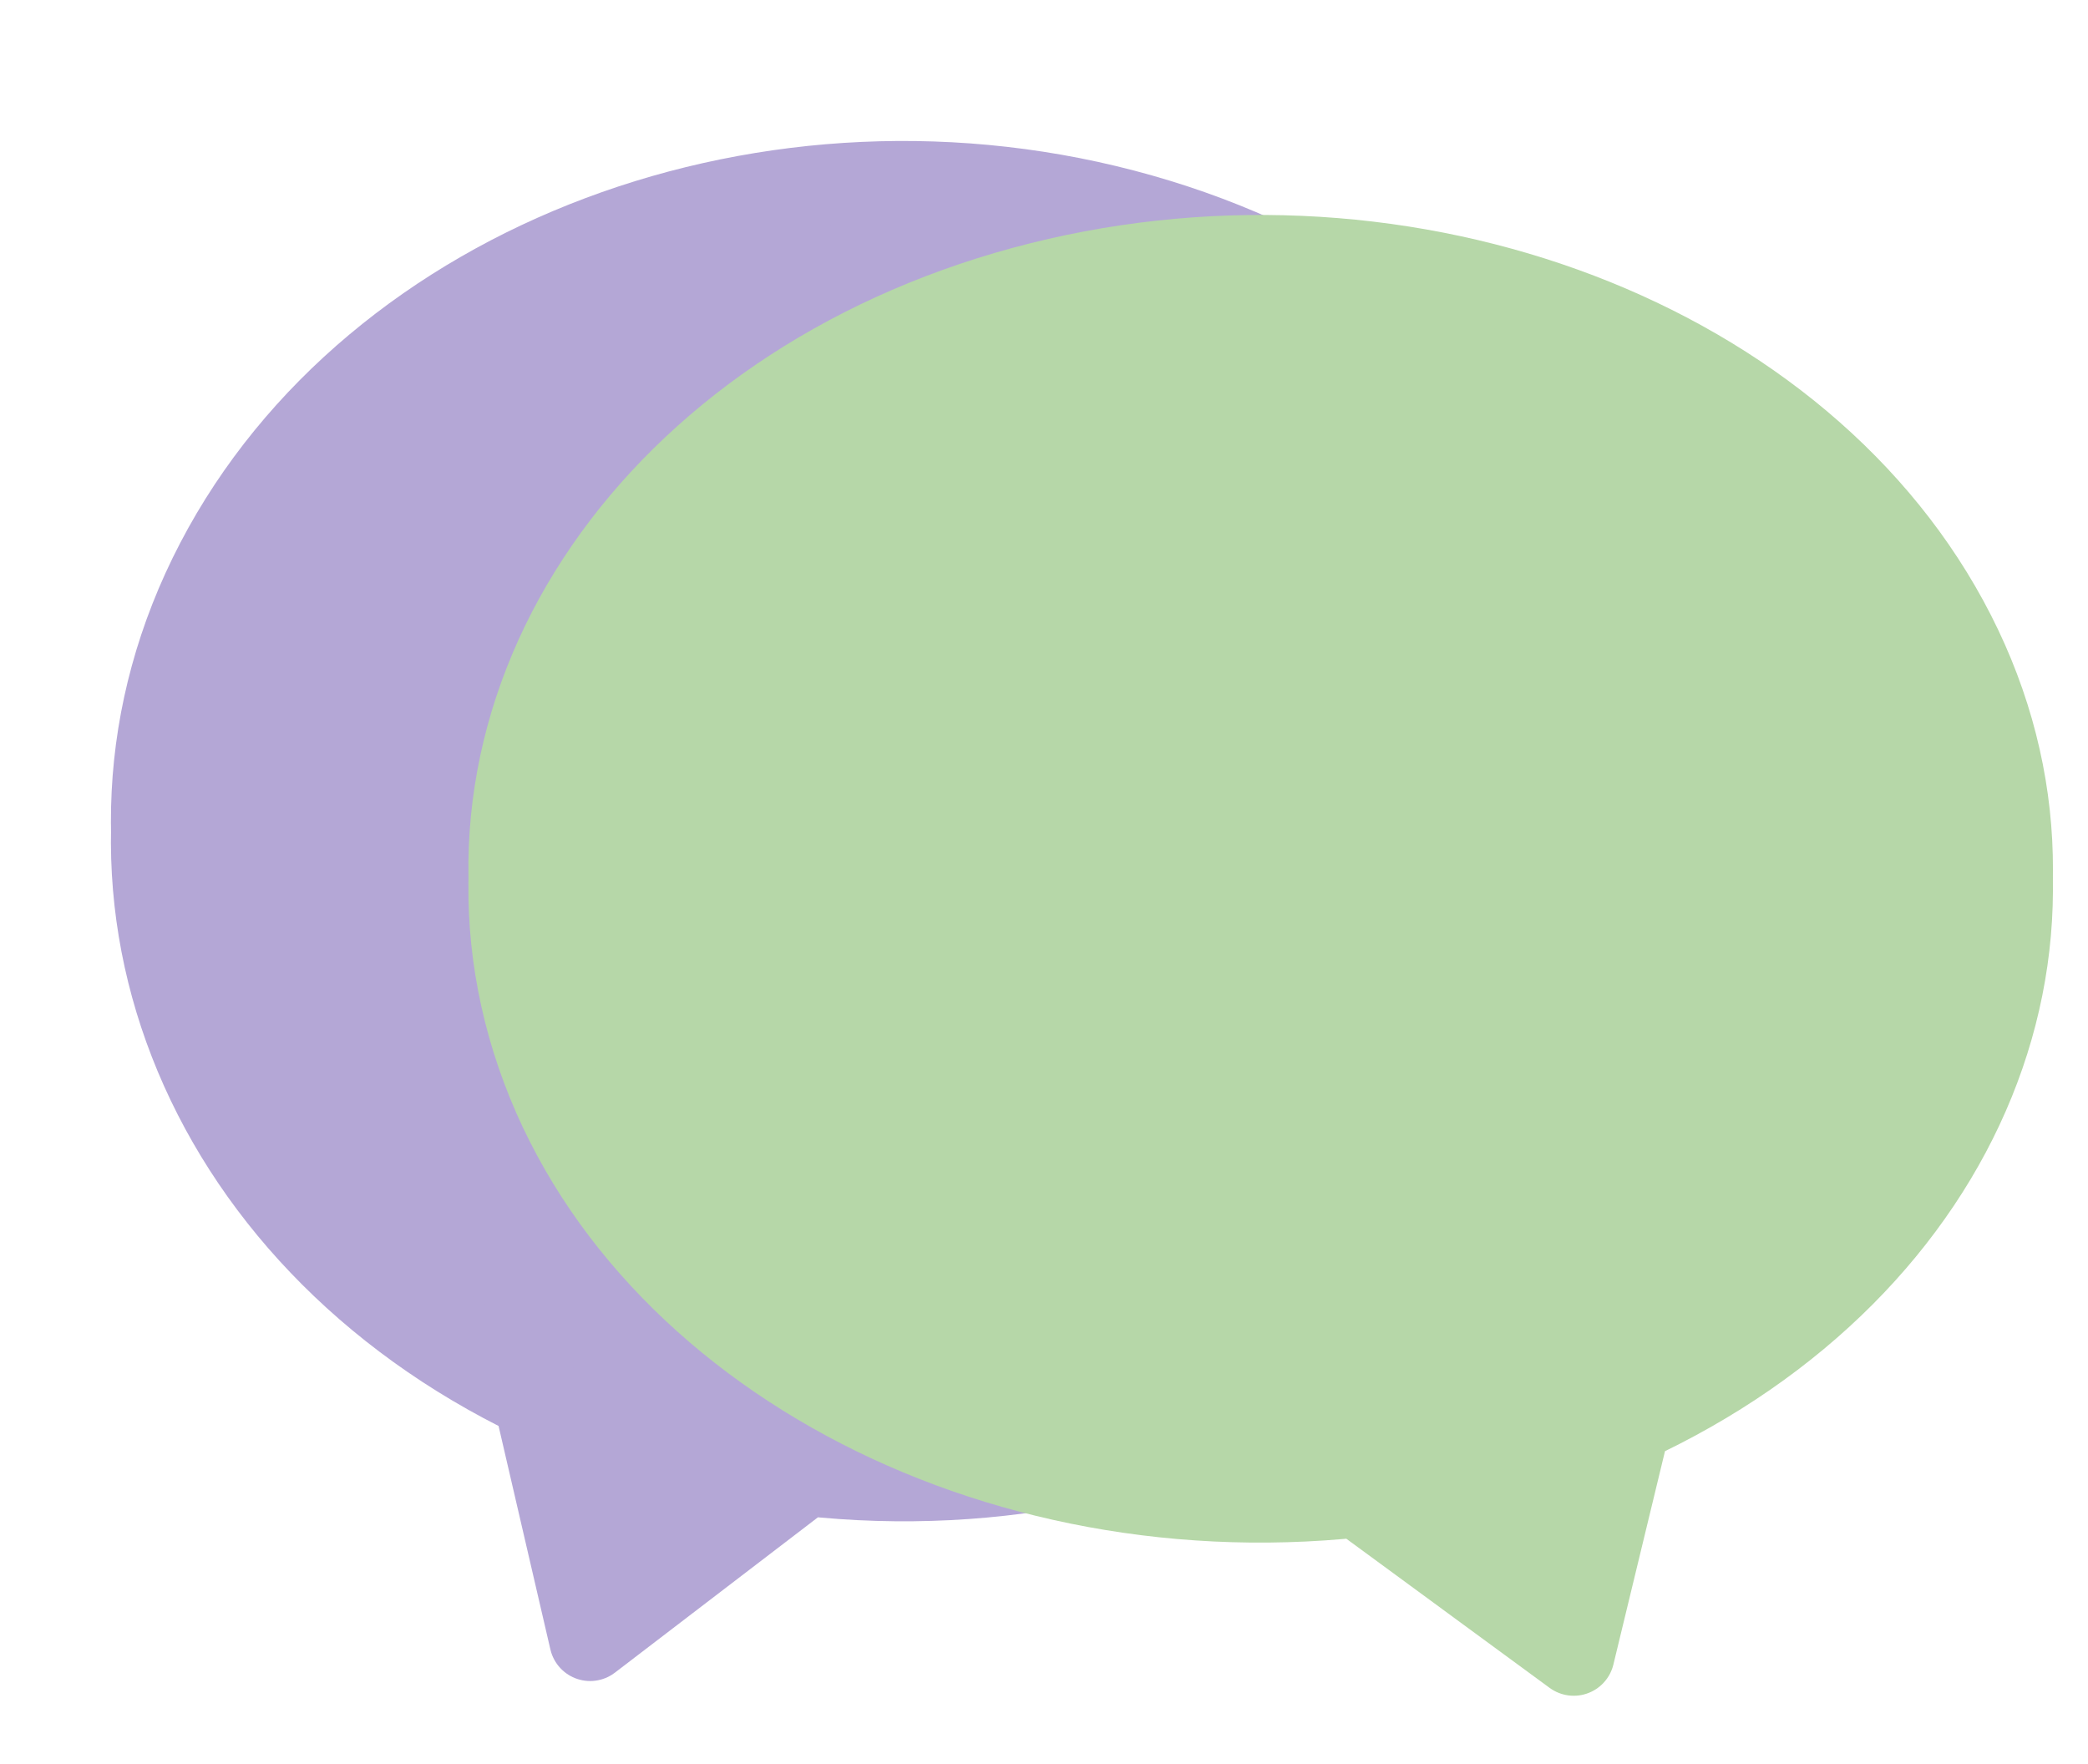 <svg version="1.1" viewBox="0.0 0.0 204.682 172.953" fill="none" stroke="none" stroke-linecap="square" stroke-miterlimit="10" xmlns:xlink="http://www.w3.org/1999/xlink" xmlns="http://www.w3.org/2000/svg"><clipPath id="p.0"><path d="m0 0l204.682 0l0 172.953l-204.682 0l0 -172.953z" clip-rule="nonzero"/></clipPath><g clip-path="url(#p.0)"><path fill="#000000" fill-opacity="0.0" d="m0 0l204.682 0l0 172.953l-204.682 0z" fill-rule="evenodd"/><g filter="url(#shadowFilter-p.1)"><use xlink:href="#p.1" transform="matrix(1.0 0.0 0.0 1.0 0.0 2.0)"/></g><defs><filter id="shadowFilter-p.1" filterUnits="userSpaceOnUse"><feGaussianBlur in="SourceAlpha" stdDeviation="2.0" result="blur"/><feComponentTransfer in="blur" color-interpolation-filters="sRGB"><feFuncR type="linear" slope="0" intercept="0.0"/><feFuncG type="linear" slope="0" intercept="0.0"/><feFuncB type="linear" slope="0" intercept="0.0"/><feFuncA type="linear" slope="0.5" intercept="0"/></feComponentTransfer></filter></defs><g id="p.1"><path fill="#b4a7d6" d="m57.85 158.782l-5.507 -23.748l0 0c-33.045 -15.86 -46.518 -50.477 -31.124 -79.974c15.393 -29.497 54.615 -44.221 90.611 -34.016c35.996 10.205 56.987 42 48.494 73.454c-8.493 31.454 -43.691 52.272 -81.315 48.096z" fill-rule="evenodd"/><path stroke="#b4a7d6" stroke-width="8.0" stroke-linejoin="round" stroke-linecap="butt" d="m57.85 158.782l-5.507 -23.748l0 0c-33.045 -15.86 -46.518 -50.477 -31.124 -79.974c15.393 -29.497 54.615 -44.221 90.611 -34.016c35.996 10.205 56.987 42 48.494 73.454c-8.493 31.454 -43.691 52.272 -81.315 48.096z" fill-rule="evenodd"/></g><g filter="url(#shadowFilter-p.2)"><use xlink:href="#p.2" transform="matrix(1.0 0.0 0.0 1.0 0.0 2.0)"/></g><defs><filter id="shadowFilter-p.2" filterUnits="userSpaceOnUse"><feGaussianBlur in="SourceAlpha" stdDeviation="2.0" result="blur"/><feComponentTransfer in="blur" color-interpolation-filters="sRGB"><feFuncR type="linear" slope="0" intercept="0.0"/><feFuncG type="linear" slope="0" intercept="0.0"/><feFuncB type="linear" slope="0" intercept="0.0"/><feFuncA type="linear" slope="0.5" intercept="0"/></feComponentTransfer></filter></defs><g id="p.2"><path fill="#b6d7a8" d="m154.269 160.225l5.507 -22.769l0 0c33.045 -15.206 46.518 -48.396 31.124 -76.677c-15.393 -28.281 -54.615 -42.398 -90.611 -32.614c-35.996 9.785 -56.987 40.268 -48.494 70.425c8.493 30.157 43.691 50.117 81.315 46.114z" fill-rule="evenodd"/><path stroke="#b6d7a8" stroke-width="8.0" stroke-linejoin="round" stroke-linecap="butt" d="m154.269 160.225l5.507 -22.769l0 0c33.045 -15.206 46.518 -48.396 31.124 -76.677c-15.393 -28.281 -54.615 -42.398 -90.611 -32.614c-35.996 9.785 -56.987 40.268 -48.494 70.425c8.493 30.157 43.691 50.117 81.315 46.114z" fill-rule="evenodd"/></g></g></svg>